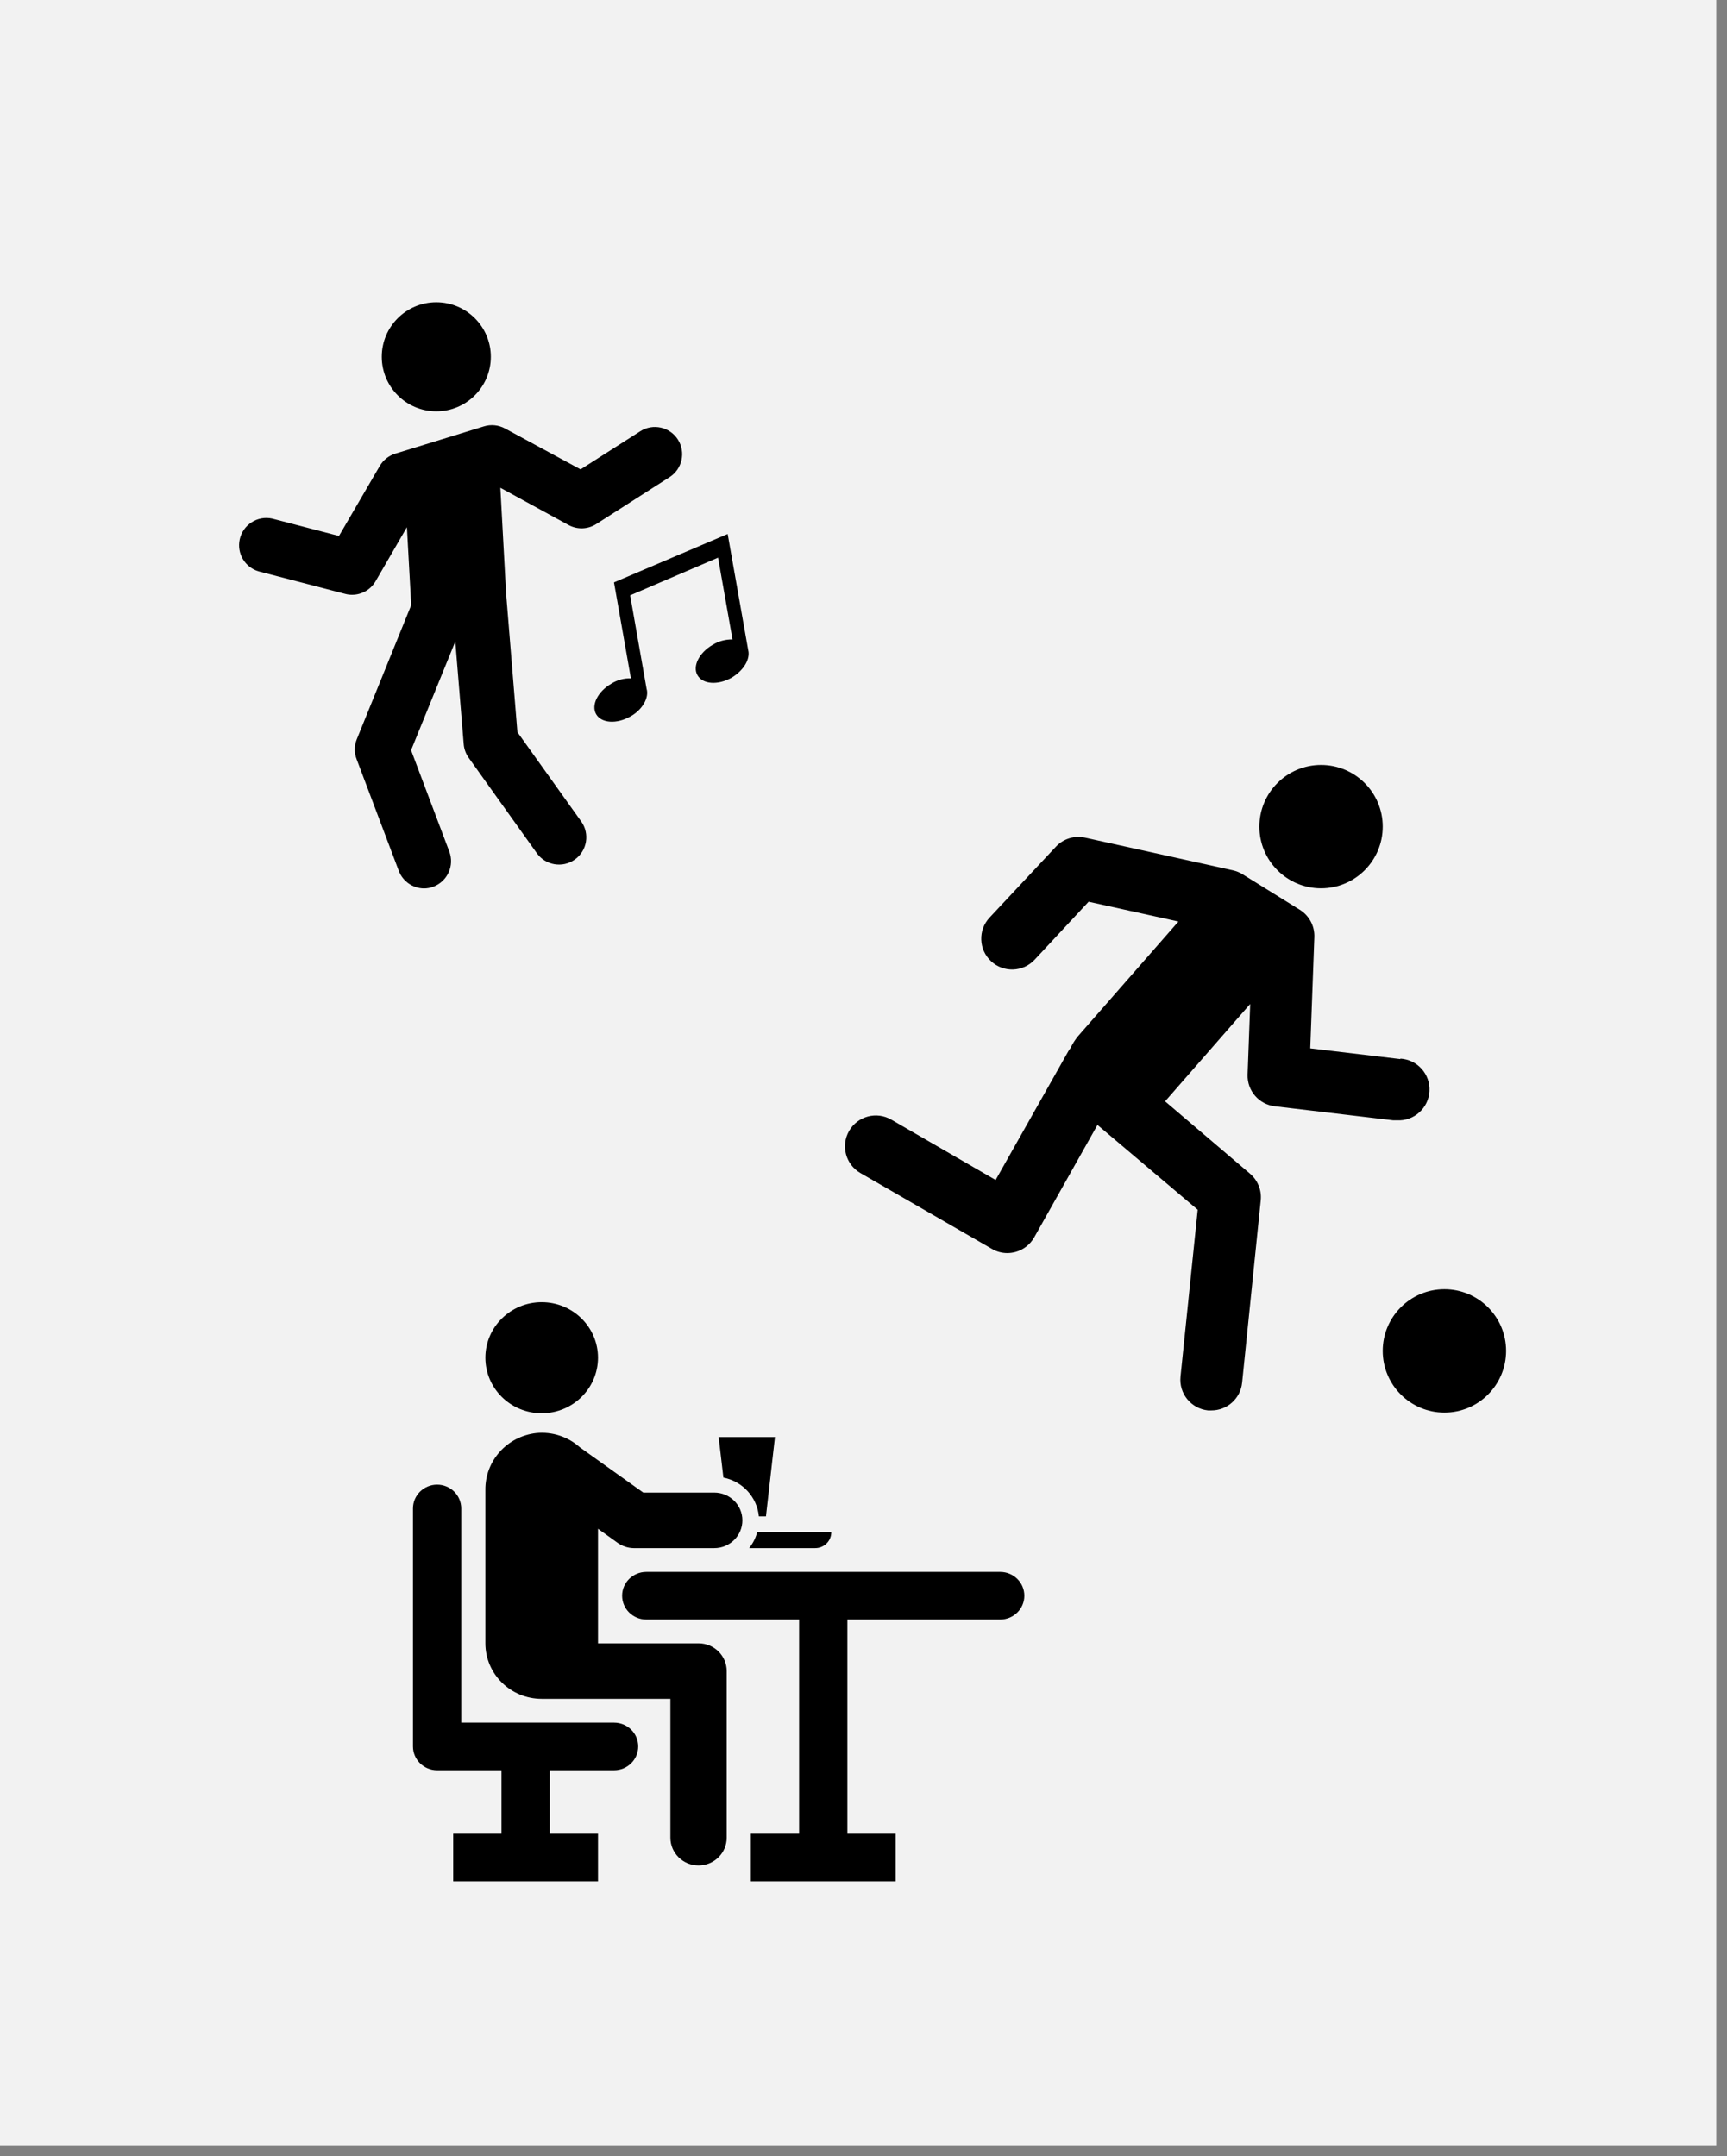 <svg width="161" height="201" xmlns="http://www.w3.org/2000/svg" xmlns:xlink="http://www.w3.org/1999/xlink" overflow="hidden"><rect width="100%" height="100%" fill="#808080" stroke="none"/><defs><clipPath id="clip0"><rect x="730" y="124" width="161" height="201"/></clipPath><clipPath id="clip1"><rect x="805" y="191" width="69" height="69"/></clipPath><clipPath id="clip2"><rect x="805" y="191" width="69" height="69"/></clipPath><clipPath id="clip3"><rect x="805" y="191" width="69" height="69"/></clipPath><clipPath id="clip4"><rect x="746" y="149" width="61" height="61"/></clipPath><clipPath id="clip5"><rect x="746" y="149" width="61" height="61"/></clipPath><clipPath id="clip6"><rect x="746" y="149" width="61" height="61"/></clipPath><clipPath id="clip7"><rect x="761" y="238" width="72" height="71"/></clipPath><clipPath id="clip8"><rect x="761" y="238" width="72" height="71"/></clipPath><clipPath id="clip9"><rect x="761" y="238" width="72" height="71"/></clipPath></defs><g clip-path="url(#clip0)" transform="translate(-730 -124)"><rect x="730" y="124" width="160" height="200" fill="#F2F2F2"/><g clip-path="url(#clip1)"><g clip-path="url(#clip2)"><g clip-path="url(#clip3)"><path d="M860.552 222.733 852.15 221.734 852.531 211.355C852.567 210.325 852.049 209.354 851.172 208.811L845.839 205.504C845.565 205.333 845.264 205.209 844.948 205.138L831.155 202.09C830.161 201.871 829.125 202.193 828.431 202.938L822.25 209.544C821.166 210.705 821.229 212.525 822.39 213.608 823.551 214.692 825.371 214.629 826.455 213.468L831.486 208.063 839.859 209.91 830.516 220.577C830.228 220.923 829.987 221.304 829.797 221.712 829.722 221.802 829.654 221.898 829.596 222L822.818 234.003 813.086 228.375C811.711 227.581 809.952 228.052 809.158 229.428 808.364 230.803 808.836 232.562 810.211 233.356L822.473 240.428C822.909 240.684 823.405 240.818 823.91 240.817 824.165 240.815 824.419 240.782 824.665 240.716 825.405 240.514 826.034 240.025 826.412 239.357L832.312 228.871 841.656 236.777 840.053 252.331C839.89 253.91 841.038 255.323 842.618 255.486 842.618 255.486 842.619 255.486 842.619 255.486L842.921 255.486C844.401 255.494 845.645 254.378 845.796 252.906L847.536 235.864C847.62 234.929 847.241 234.011 846.522 233.406L838.616 226.672 846.551 217.594 846.307 224.192C846.263 225.681 847.364 226.957 848.844 227.132L859.877 228.44 860.222 228.44C861.809 228.531 863.171 227.318 863.262 225.73 863.353 224.142 862.14 222.781 860.552 222.69Z"/><path d="M870.406 249.938C870.406 253.113 867.832 255.688 864.656 255.688 861.481 255.688 858.906 253.113 858.906 249.938 858.906 246.762 861.481 244.188 864.656 244.188 867.832 244.188 870.406 246.762 870.406 249.938Z"/><path d="M858.906 201.062C858.906 204.238 856.332 206.812 853.156 206.812 849.981 206.812 847.406 204.238 847.406 201.062 847.406 197.887 849.981 195.312 853.156 195.312 856.332 195.312 858.906 197.887 858.906 201.062Z"/></g></g></g><g clip-path="url(#clip4)"><g clip-path="url(#clip5)"><g clip-path="url(#clip6)"><path d="M775.757 157.26C775.757 160.068 773.481 162.344 770.673 162.344 767.866 162.344 765.59 160.068 765.59 157.26 765.59 154.453 767.866 152.177 770.673 152.177 773.481 152.177 775.757 154.453 775.757 157.26Z"/><path d="M793.199 164.981C792.445 163.797 790.873 163.448 789.69 164.203 789.688 164.204 789.686 164.204 789.685 164.206L784.125 167.758 777.078 163.945C776.477 163.618 775.769 163.547 775.115 163.748L766.854 166.29C766.249 166.476 765.734 166.881 765.412 167.427L761.599 173.966 755.372 172.345C754.001 172.046 752.647 172.915 752.347 174.287 752.064 175.585 752.828 176.882 754.102 177.263L762.19 179.367C762.398 179.422 762.611 179.45 762.826 179.449 763.731 179.446 764.566 178.962 765.018 178.178L767.935 173.146 768.335 180.415 763.252 192.939C763.018 193.535 763.018 194.198 763.252 194.794L767.172 205.171C767.538 206.15 768.465 206.805 769.51 206.823 769.817 206.824 770.121 206.768 770.406 206.658 771.718 206.162 772.381 204.698 771.887 203.385L768.322 193.937 772.446 183.802 773.228 193.371C773.265 193.829 773.425 194.268 773.691 194.642L780.046 203.538C780.863 204.68 782.452 204.943 783.594 204.126 784.737 203.308 785 201.719 784.182 200.577L778.235 192.253 777.18 179.316 776.646 169.473 783 172.943C783.814 173.387 784.805 173.353 785.586 172.854L792.411 168.488C793.597 167.737 793.95 166.167 793.199 164.981 793.199 164.981 793.199 164.981 793.199 164.981Z"/><path d="M797.837 173.781 787.239 178.293 788.814 187.239C788.171 187.219 787.535 187.391 786.991 187.735 785.72 188.472 785.084 189.749 785.58 190.588 786.076 191.427 787.486 191.516 788.757 190.798 789.907 190.162 790.53 189.025 790.276 188.205L788.745 179.5 796.941 175.986 798.288 183.611C797.637 183.598 796.995 183.772 796.439 184.113 795.169 184.85 794.533 186.121 795.029 186.96 795.524 187.799 796.935 187.894 798.206 187.176 799.261 186.54 799.864 185.594 799.782 184.787L799.782 184.787 797.837 173.781Z"/></g></g></g><g clip-path="url(#clip7)"><g clip-path="url(#clip8)"><g clip-path="url(#clip9)"><path d="M61.385 32.542 28.844 32.542C27.618 32.542 26.625 33.535 26.625 34.76 26.625 35.986 27.618 36.979 28.844 36.979L42.896 36.979 42.896 56.948 38.458 56.948 38.458 61.385 51.771 61.385 51.771 56.948 47.333 56.948 47.333 36.979 61.385 36.979C62.611 36.979 63.604 35.986 63.604 34.76 63.604 33.535 62.611 32.542 61.385 32.542Z" transform="matrix(1.014 0 -0 1 761 238)"/><path d="M25.885 46.594 11.833 46.594 11.833 26.625C11.833 25.4 10.84 24.406 9.615 24.406 8.389 24.406 7.396 25.4 7.396 26.625L7.396 48.812C7.396 50.038 8.389 51.031 9.615 51.031L15.531 51.031 15.531 56.948 11.094 56.948 11.094 61.385 24.406 61.385 24.406 56.948 19.969 56.948 19.969 51.031 25.885 51.031C27.111 51.031 28.104 50.038 28.104 48.812 28.104 47.587 27.111 46.594 25.885 46.594Z" transform="matrix(1.014 0 -0 1 761 238)"/><path d="M26.218 29.835C26.649 30.145 27.166 30.316 27.697 30.323L35.093 30.323C36.523 30.323 37.682 29.164 37.682 27.734 37.682 26.305 36.523 25.146 35.093 25.146L28.57 25.146 22.735 20.923C21.646 19.93 20.185 19.448 18.719 19.599 16.034 19.91 14.019 22.2 14.052 24.902L14.052 39.198C14.052 42.057 16.37 44.375 19.229 44.375L31.062 44.375 31.062 57.318C31.062 58.747 32.221 59.906 33.651 59.906 35.081 59.906 36.24 58.747 36.24 57.318L36.24 41.786C36.24 40.357 35.081 39.198 33.651 39.198L24.406 39.198 24.406 28.518Z" transform="matrix(1.014 0 -0 1 761 238)"/><path d="M24.406 12.573C24.406 15.432 22.088 17.75 19.229 17.75 16.37 17.75 14.052 15.432 14.052 12.573 14.052 9.714 16.37 7.396 19.229 7.396 22.088 7.396 24.406 9.714 24.406 12.573Z" transform="matrix(1.014 0 -0 1 761 238)"/><path d="M39.043 28.844C38.9 29.382 38.648 29.886 38.303 30.323L44.375 30.323C45.192 30.323 45.854 29.661 45.854 28.844Z" transform="matrix(1.014 0 -0 1 761 238)"/><path d="M35.5 19.969 35.936 23.748C37.703 24.1 39.03 25.571 39.198 27.365L39.849 27.365 40.677 19.969Z" transform="matrix(1.014 0 -0 1 761 238)"/></g></g></g></g></svg>